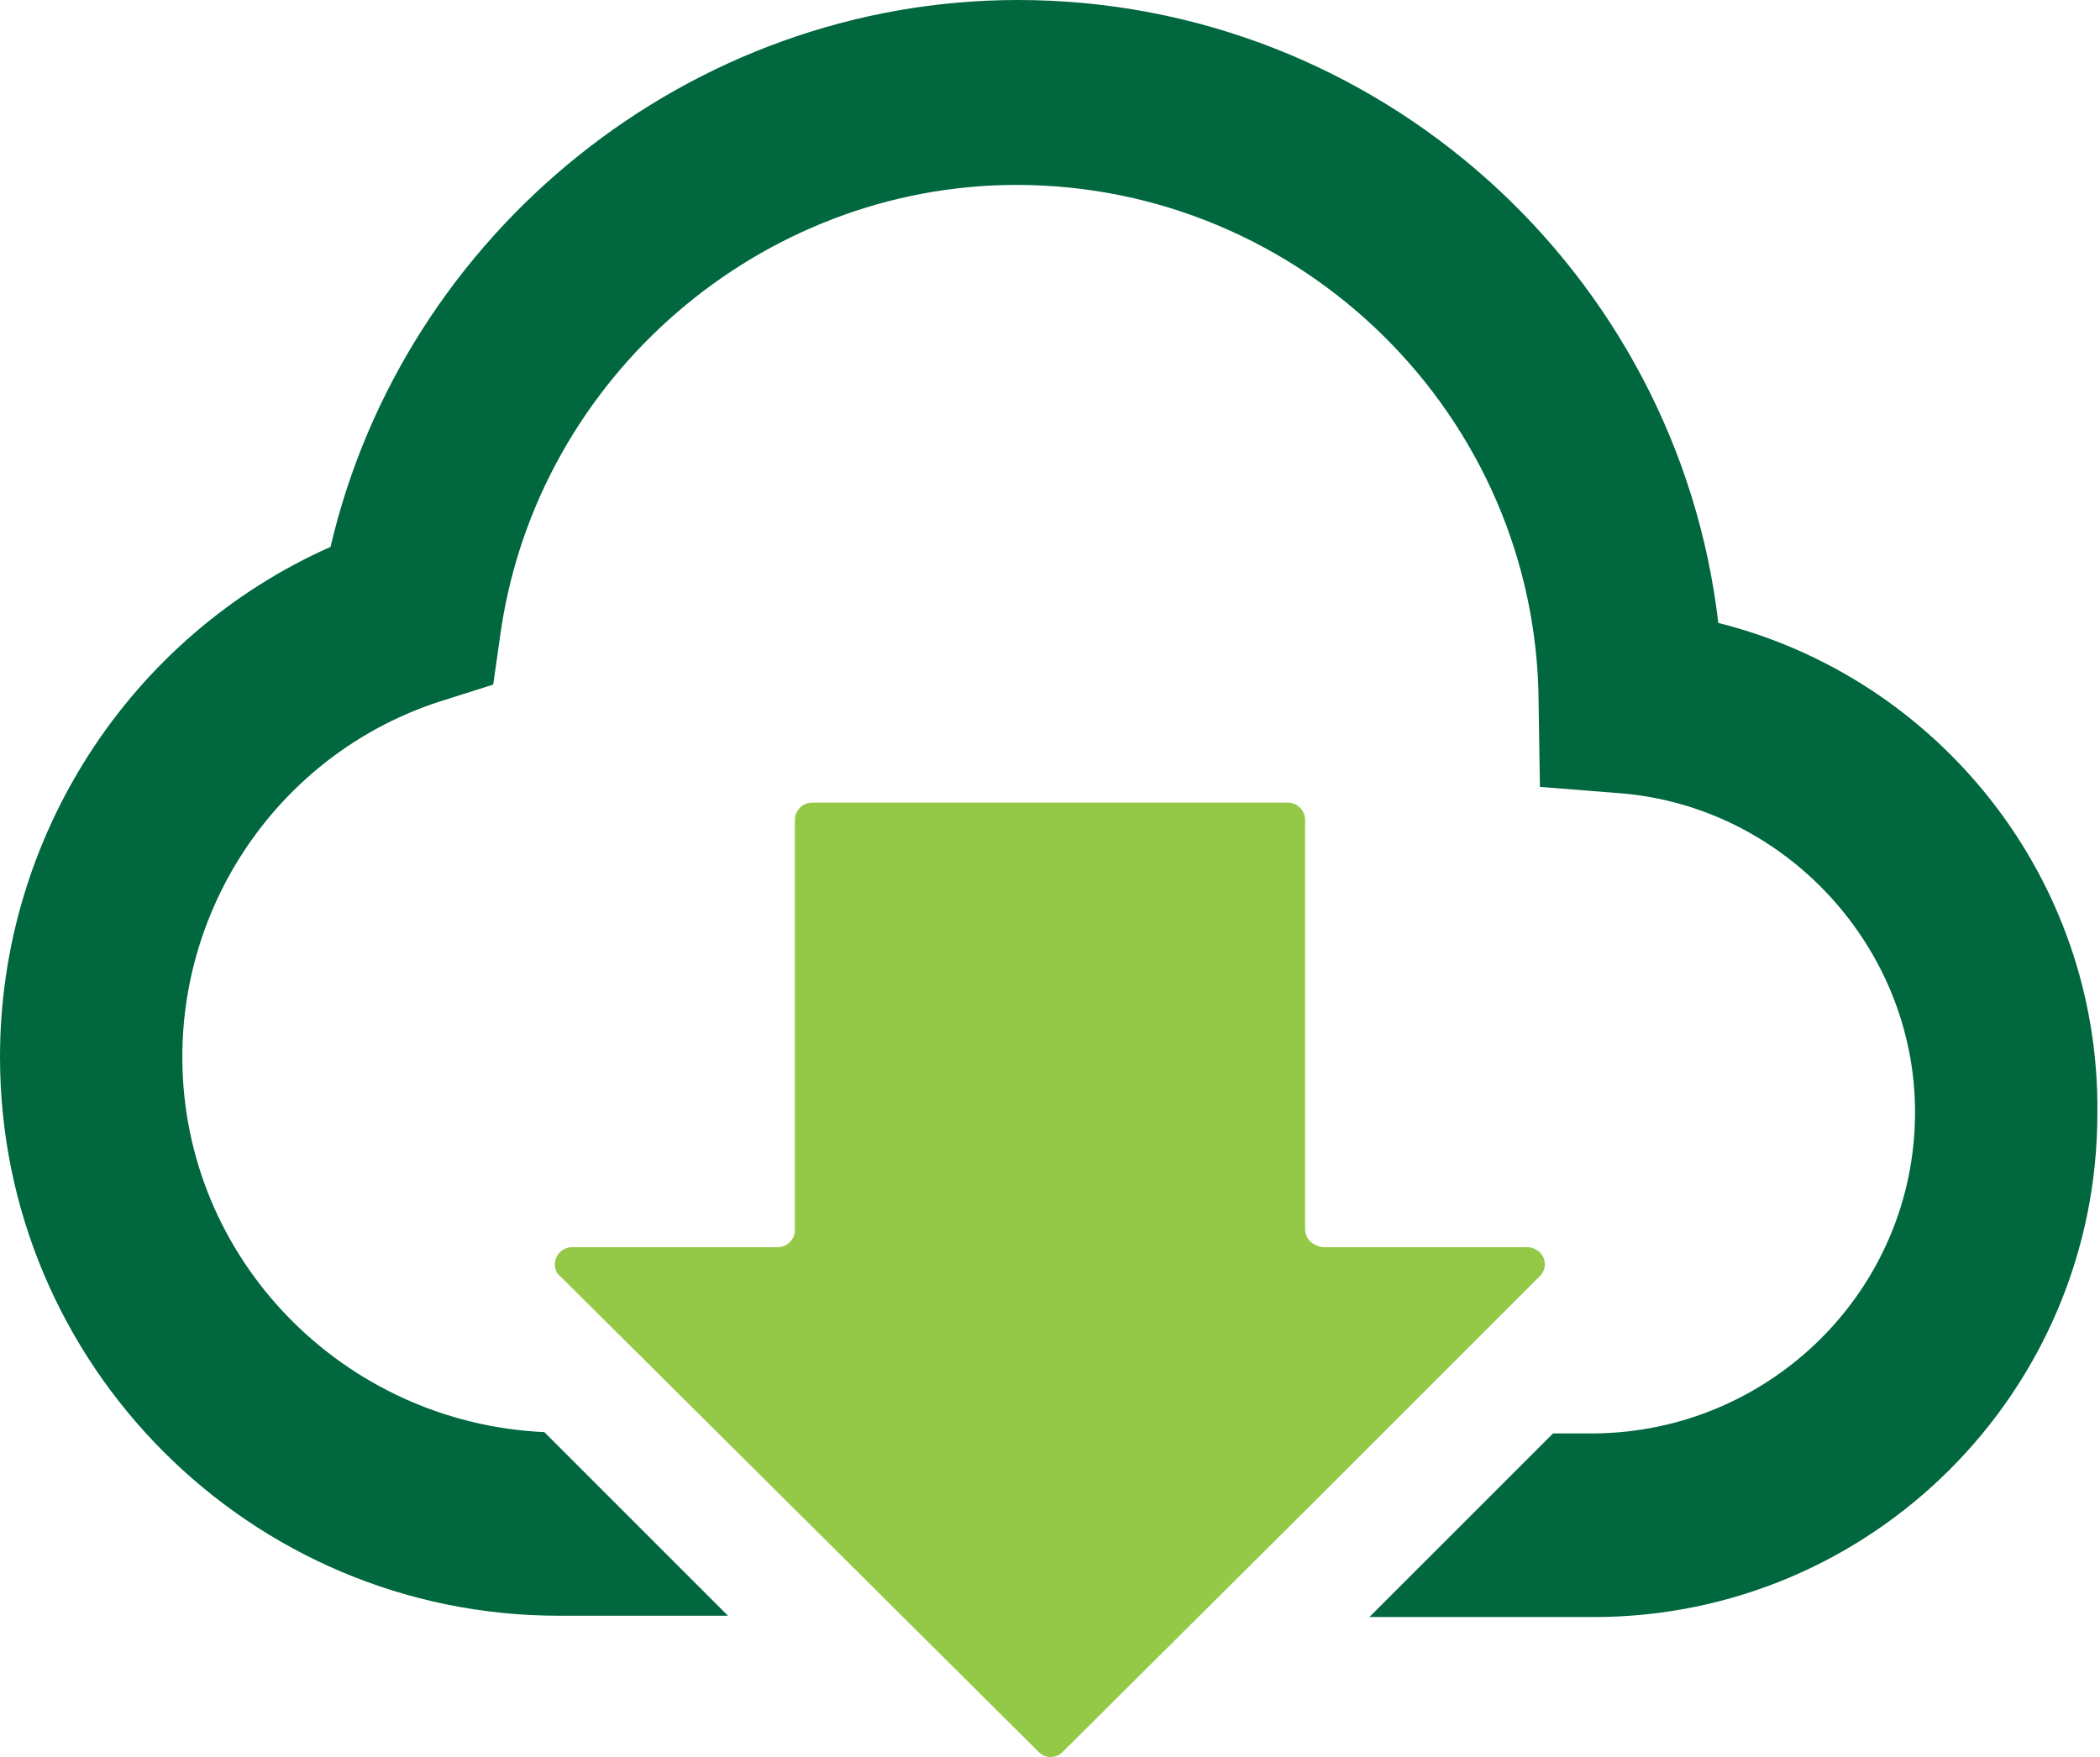 <svg xmlns="http://www.w3.org/2000/svg" id="Layer_1" width="160.1" height="134" viewBox="0 0 160.1 134"><style>.st0{fill:#00673e}.st1{fill:#94c947}</style><path d="M131 47.5C127.9 20.8 105.1 0 77.6 0c-25 0-46.8 17.7-52.4 41.7C9.9 48.5 0 63.8 0 80.6c0 23.5 19.1 42.6 42.6 42.6h12.9l-14-14c-15.3-.7-27.6-13.2-27.6-28.6 0-12.3 7.9-23.3 19.6-27.1l4.1-1.3.6-4.2C41.1 28.7 58 14.1 77.5 14.1c21.8 0 39.7 17.7 39.8 39.5l.1 6.4 6.3.5c12.5 1.1 22.3 11.8 22.3 24.3 0 13.5-11 24.4-24.5 24.5h-3.1l-14 14h17.1c21.2 0 38.4-17.2 38.4-38.4.2-17.9-12.1-33.2-28.9-37.4z" class="st0"/><path d="M99.5 93.7V62.5c0-.7-.6-1.3-1.3-1.3H61.9c-.7 0-1.3.6-1.3 1.3v31.3c0 .7-.6 1.3-1.3 1.3H43.6c-.7 0-1.3.6-1.3 1.3 0 .3.1.7.4.9l17.6 17.5 18.9 18.8c.5.5 1.3.5 1.8 0l18.9-18.8 17.5-17.5c.5-.5.5-1.3 0-1.8-.2-.2-.6-.4-.9-.4h-15.6c-.8-.1-1.4-.6-1.4-1.4z" class="st1"/></svg>